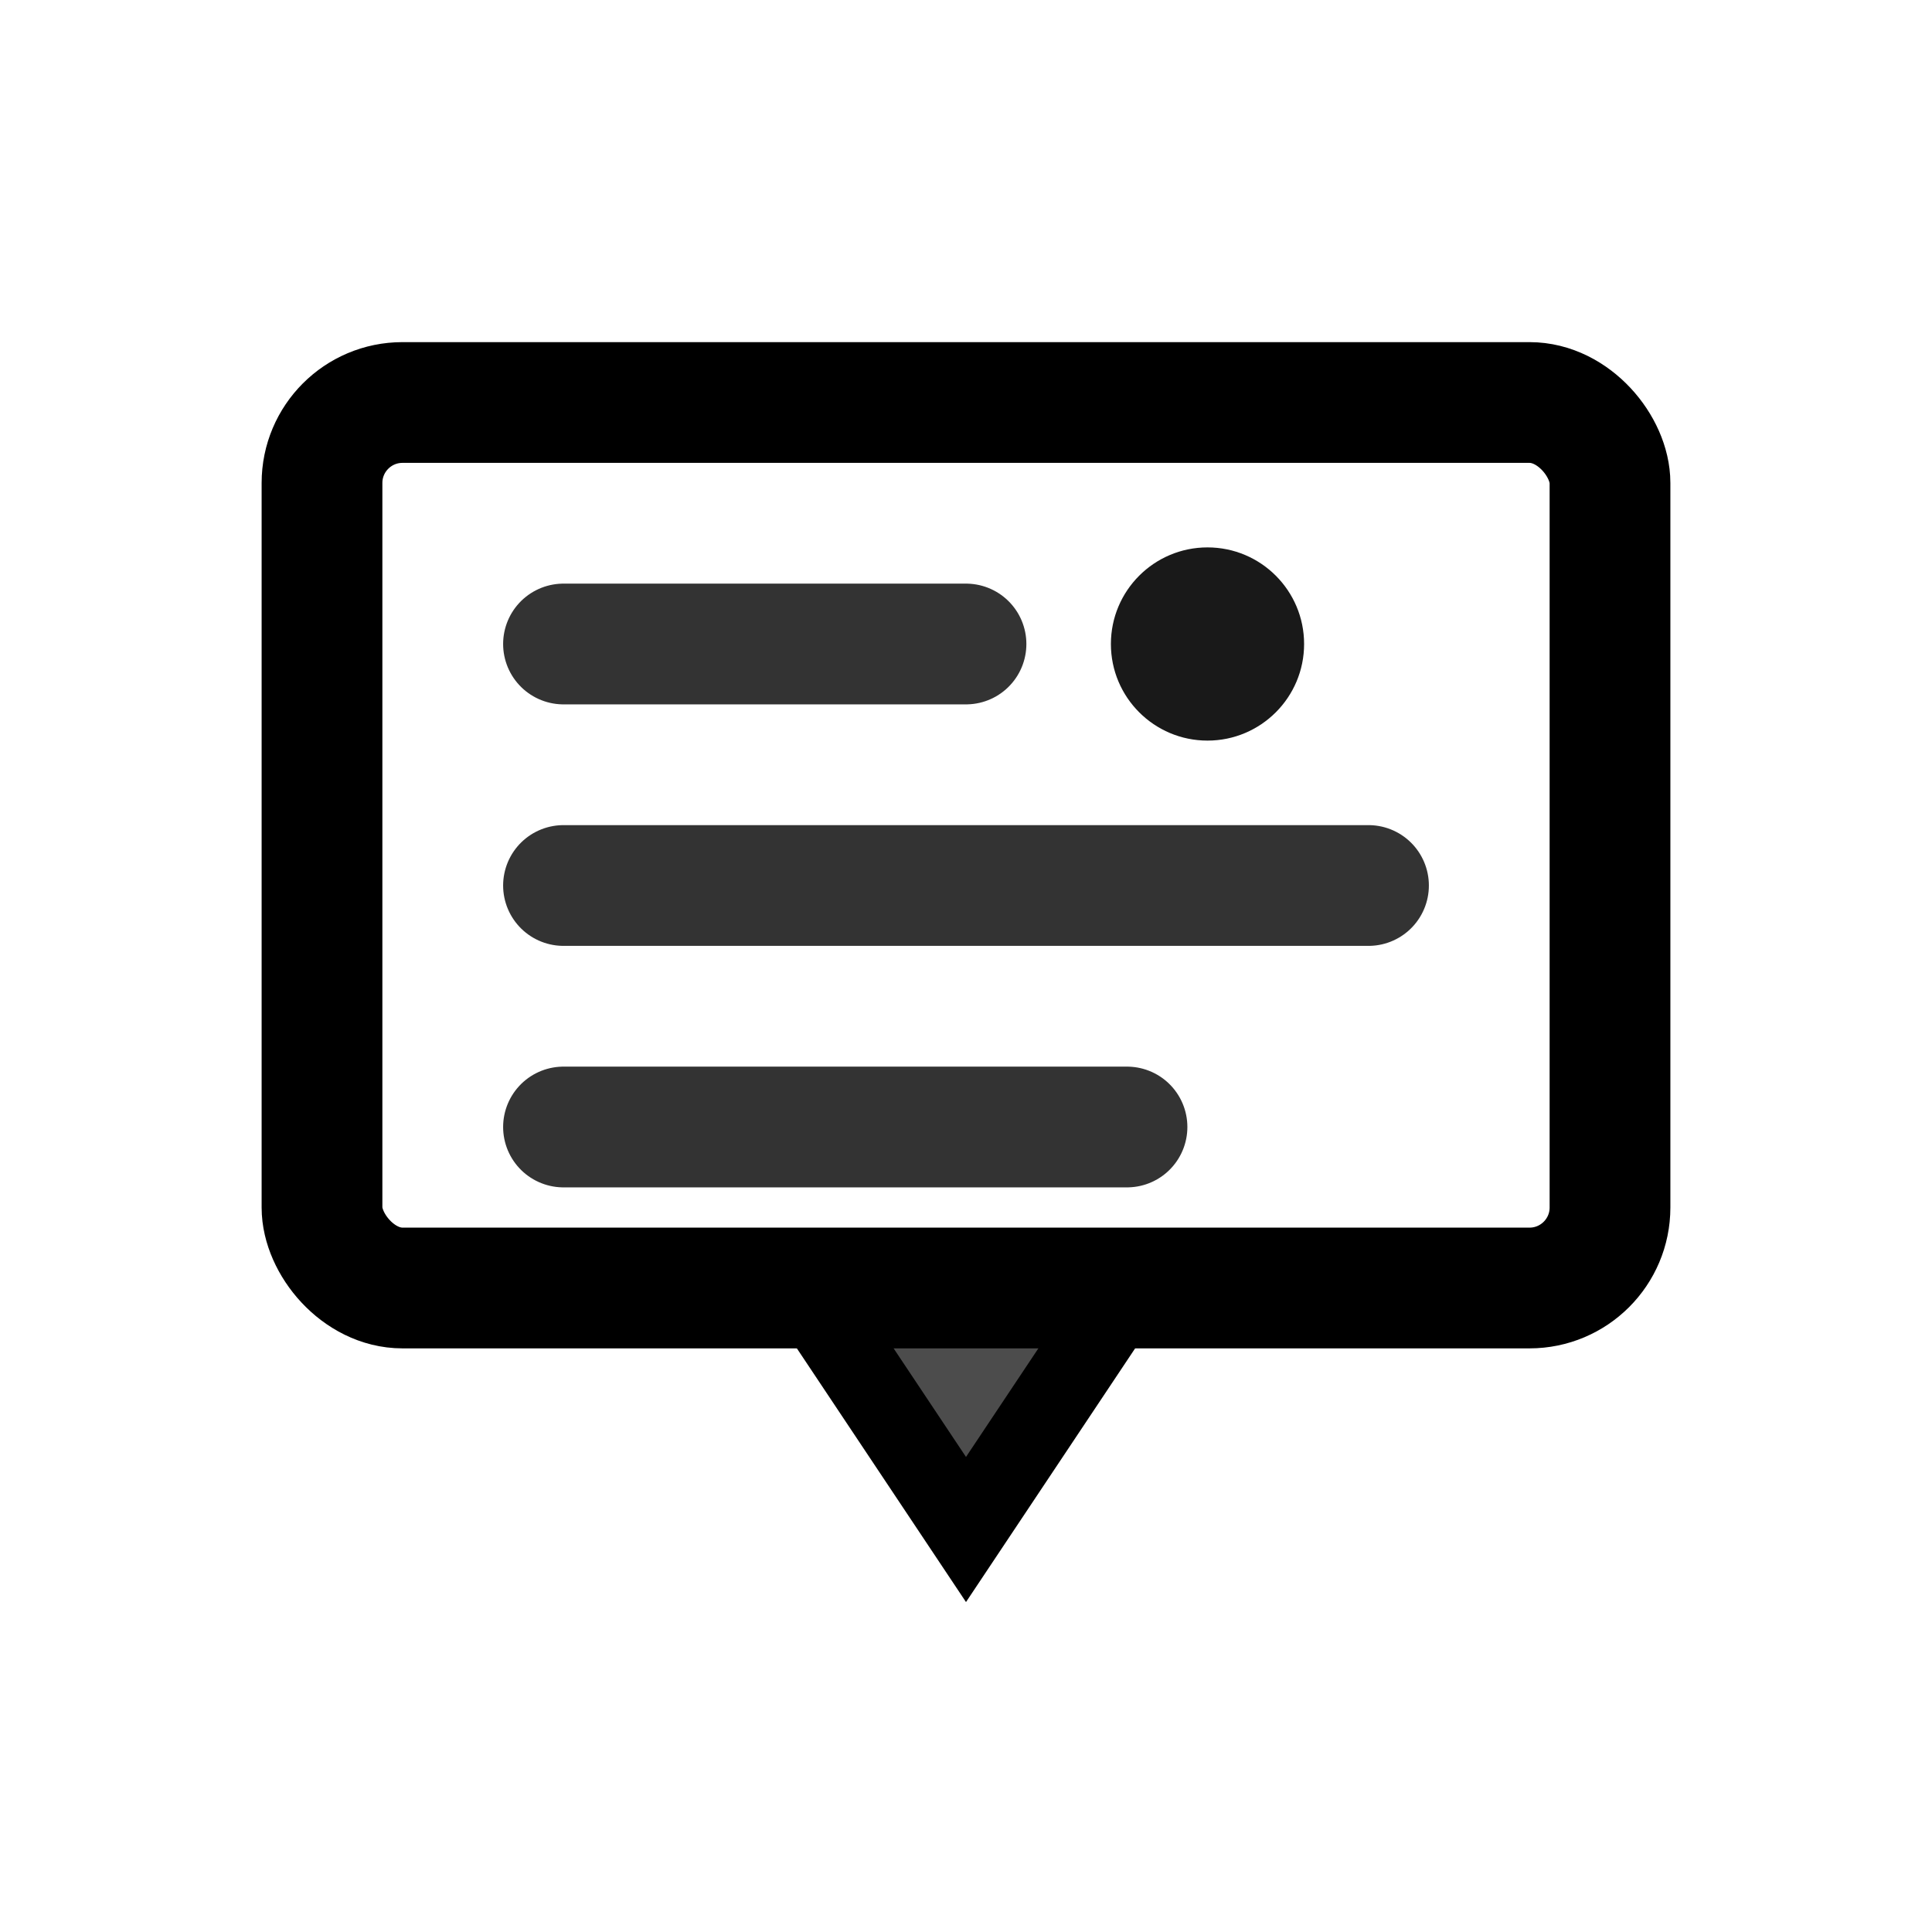 <?xml version="1.0" encoding="UTF-8"?>
<svg width="24" height="24" viewBox="0 0 24 24" version="1.1" xmlns="http://www.w3.org/2000/svg">
    <g stroke="none" fill="none" fill-rule="evenodd">
        <!-- Presentation slide frame -->
        <rect x="4" y="5" width="16" height="11"
              stroke="#000000"
              stroke-width="1.5"
              rx="1"/>
              
        <!-- Slide content elements -->
        <path d="M7,8 L12,8 M7,11 L17,11 M7,14 L14,14"
              stroke="#000000"
              stroke-width="1.5"
              stroke-linecap="round"
              stroke-opacity="0.8"/>
              
        <!-- Interactive element -->
        <circle cx="15" cy="8" r="1.2" 
                fill="#000000"
                fill-opacity="0.9"/>
                
        <!-- Stand/Base -->
        <path d="M10,16 L14,16 L12,19 L10,16 Z"
              stroke="#000000"
              stroke-width="1"
              fill="#000000"
              fill-opacity="0.7"/>
    </g>
</svg> 